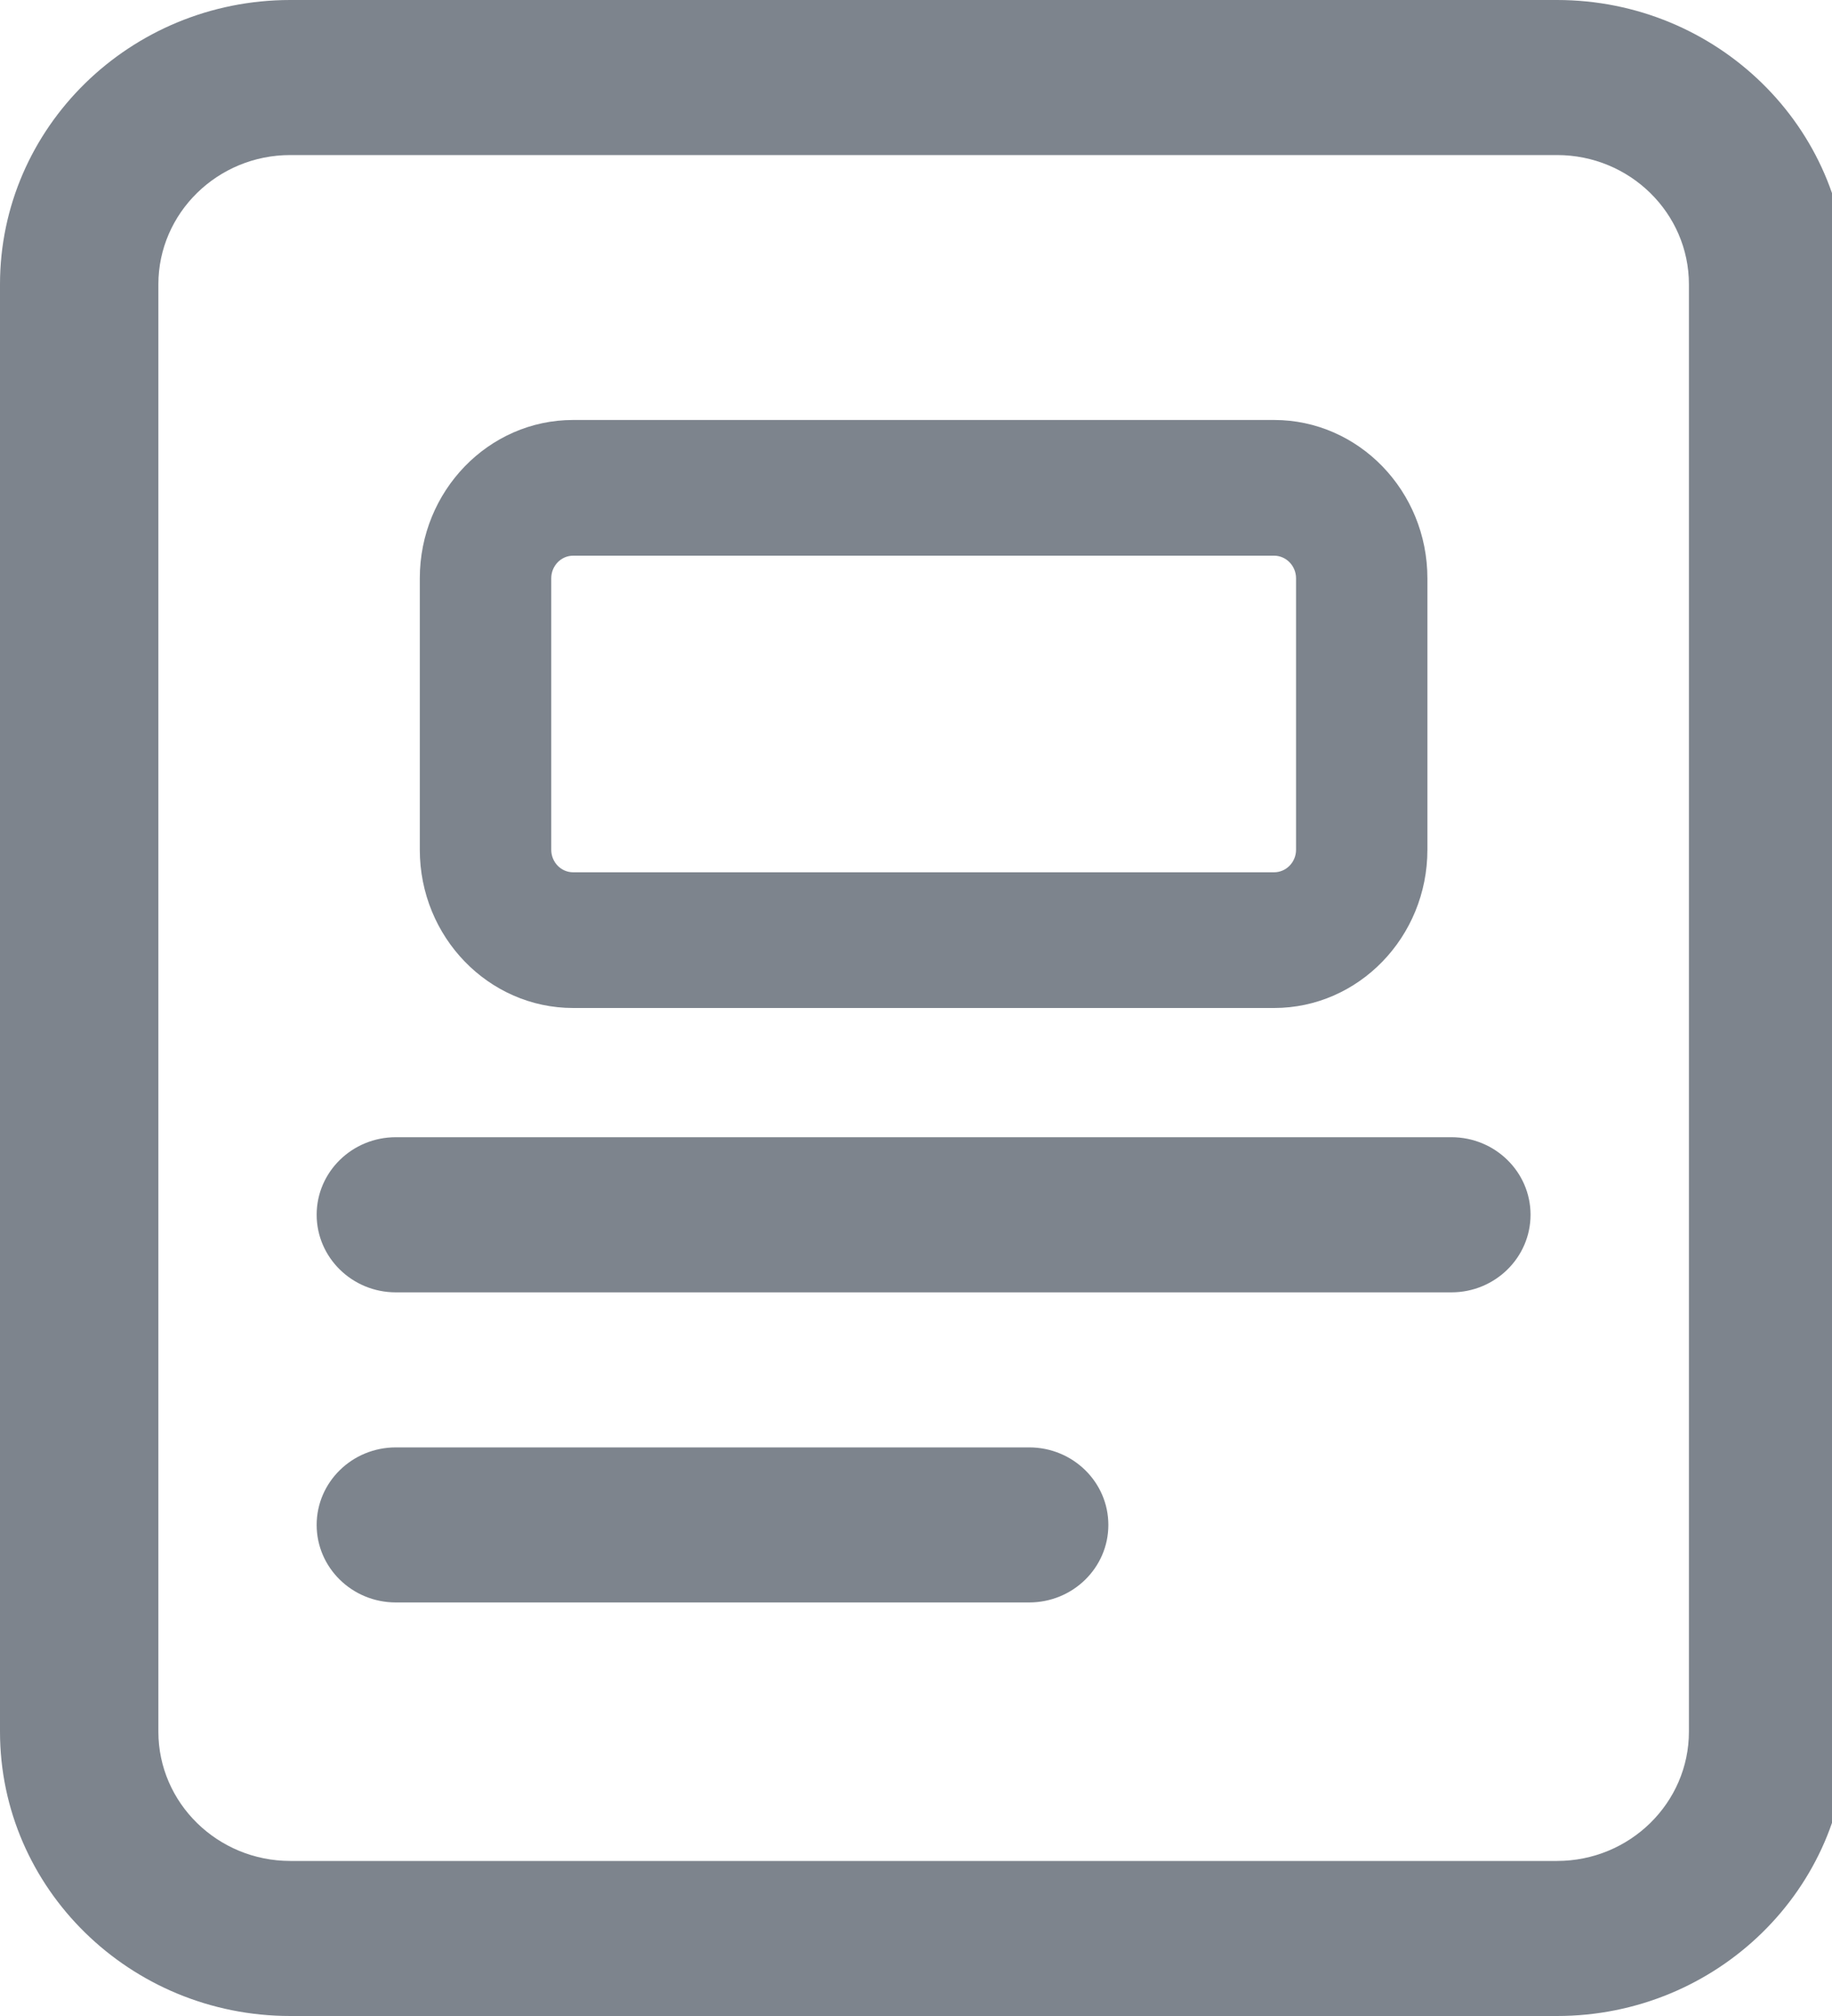 <svg width="20" height="22" viewBox="0 0 20 22" fill="none" xmlns="http://www.w3.org/2000/svg">
<path d="M13.909 11H6.257C5.334 11 4.583 10.225 4.583 9.273V6.311C4.583 5.358 5.334 4.583 6.257 4.583H13.909C14.832 4.583 15.583 5.358 15.583 6.311V9.273C15.583 10.225 14.832 11 13.909 11ZM6.257 6.064C6.125 6.064 6.018 6.175 6.018 6.311V9.273C6.018 9.409 6.125 9.519 6.257 9.519H13.909C14.041 9.519 14.149 9.409 14.149 9.273V6.311C14.149 6.175 14.041 6.064 13.909 6.064H6.257Z" fill="#7D848D"/>
<path d="M16.998 22H3.169C1.421 22 0 20.609 0 18.897V3.103C0 1.391 1.421 0 3.169 0H16.998C18.746 0 20.167 1.391 20.167 3.103V18.897C20.167 20.609 18.746 22 16.998 22ZM3.169 1.692C2.375 1.692 1.729 2.325 1.729 3.103V18.897C1.729 19.675 2.375 20.308 3.169 20.308H16.998C17.792 20.308 18.438 19.675 18.438 18.897V3.103C18.438 2.325 17.792 1.692 16.998 1.692H3.169ZM16.709 13.256C16.709 12.789 16.322 12.41 15.845 12.41H4.321C3.844 12.41 3.457 12.789 3.457 13.256C3.457 13.723 3.844 14.103 4.321 14.103H15.845C16.322 14.103 16.709 13.723 16.709 13.256ZM12.1 16.641C12.1 16.174 11.713 15.795 11.236 15.795H4.321C3.844 15.795 3.457 16.174 3.457 16.641C3.457 17.108 3.844 17.487 4.321 17.487H11.236C11.713 17.487 12.1 17.108 12.1 16.641Z" fill="#7D848D"/>
</svg>

